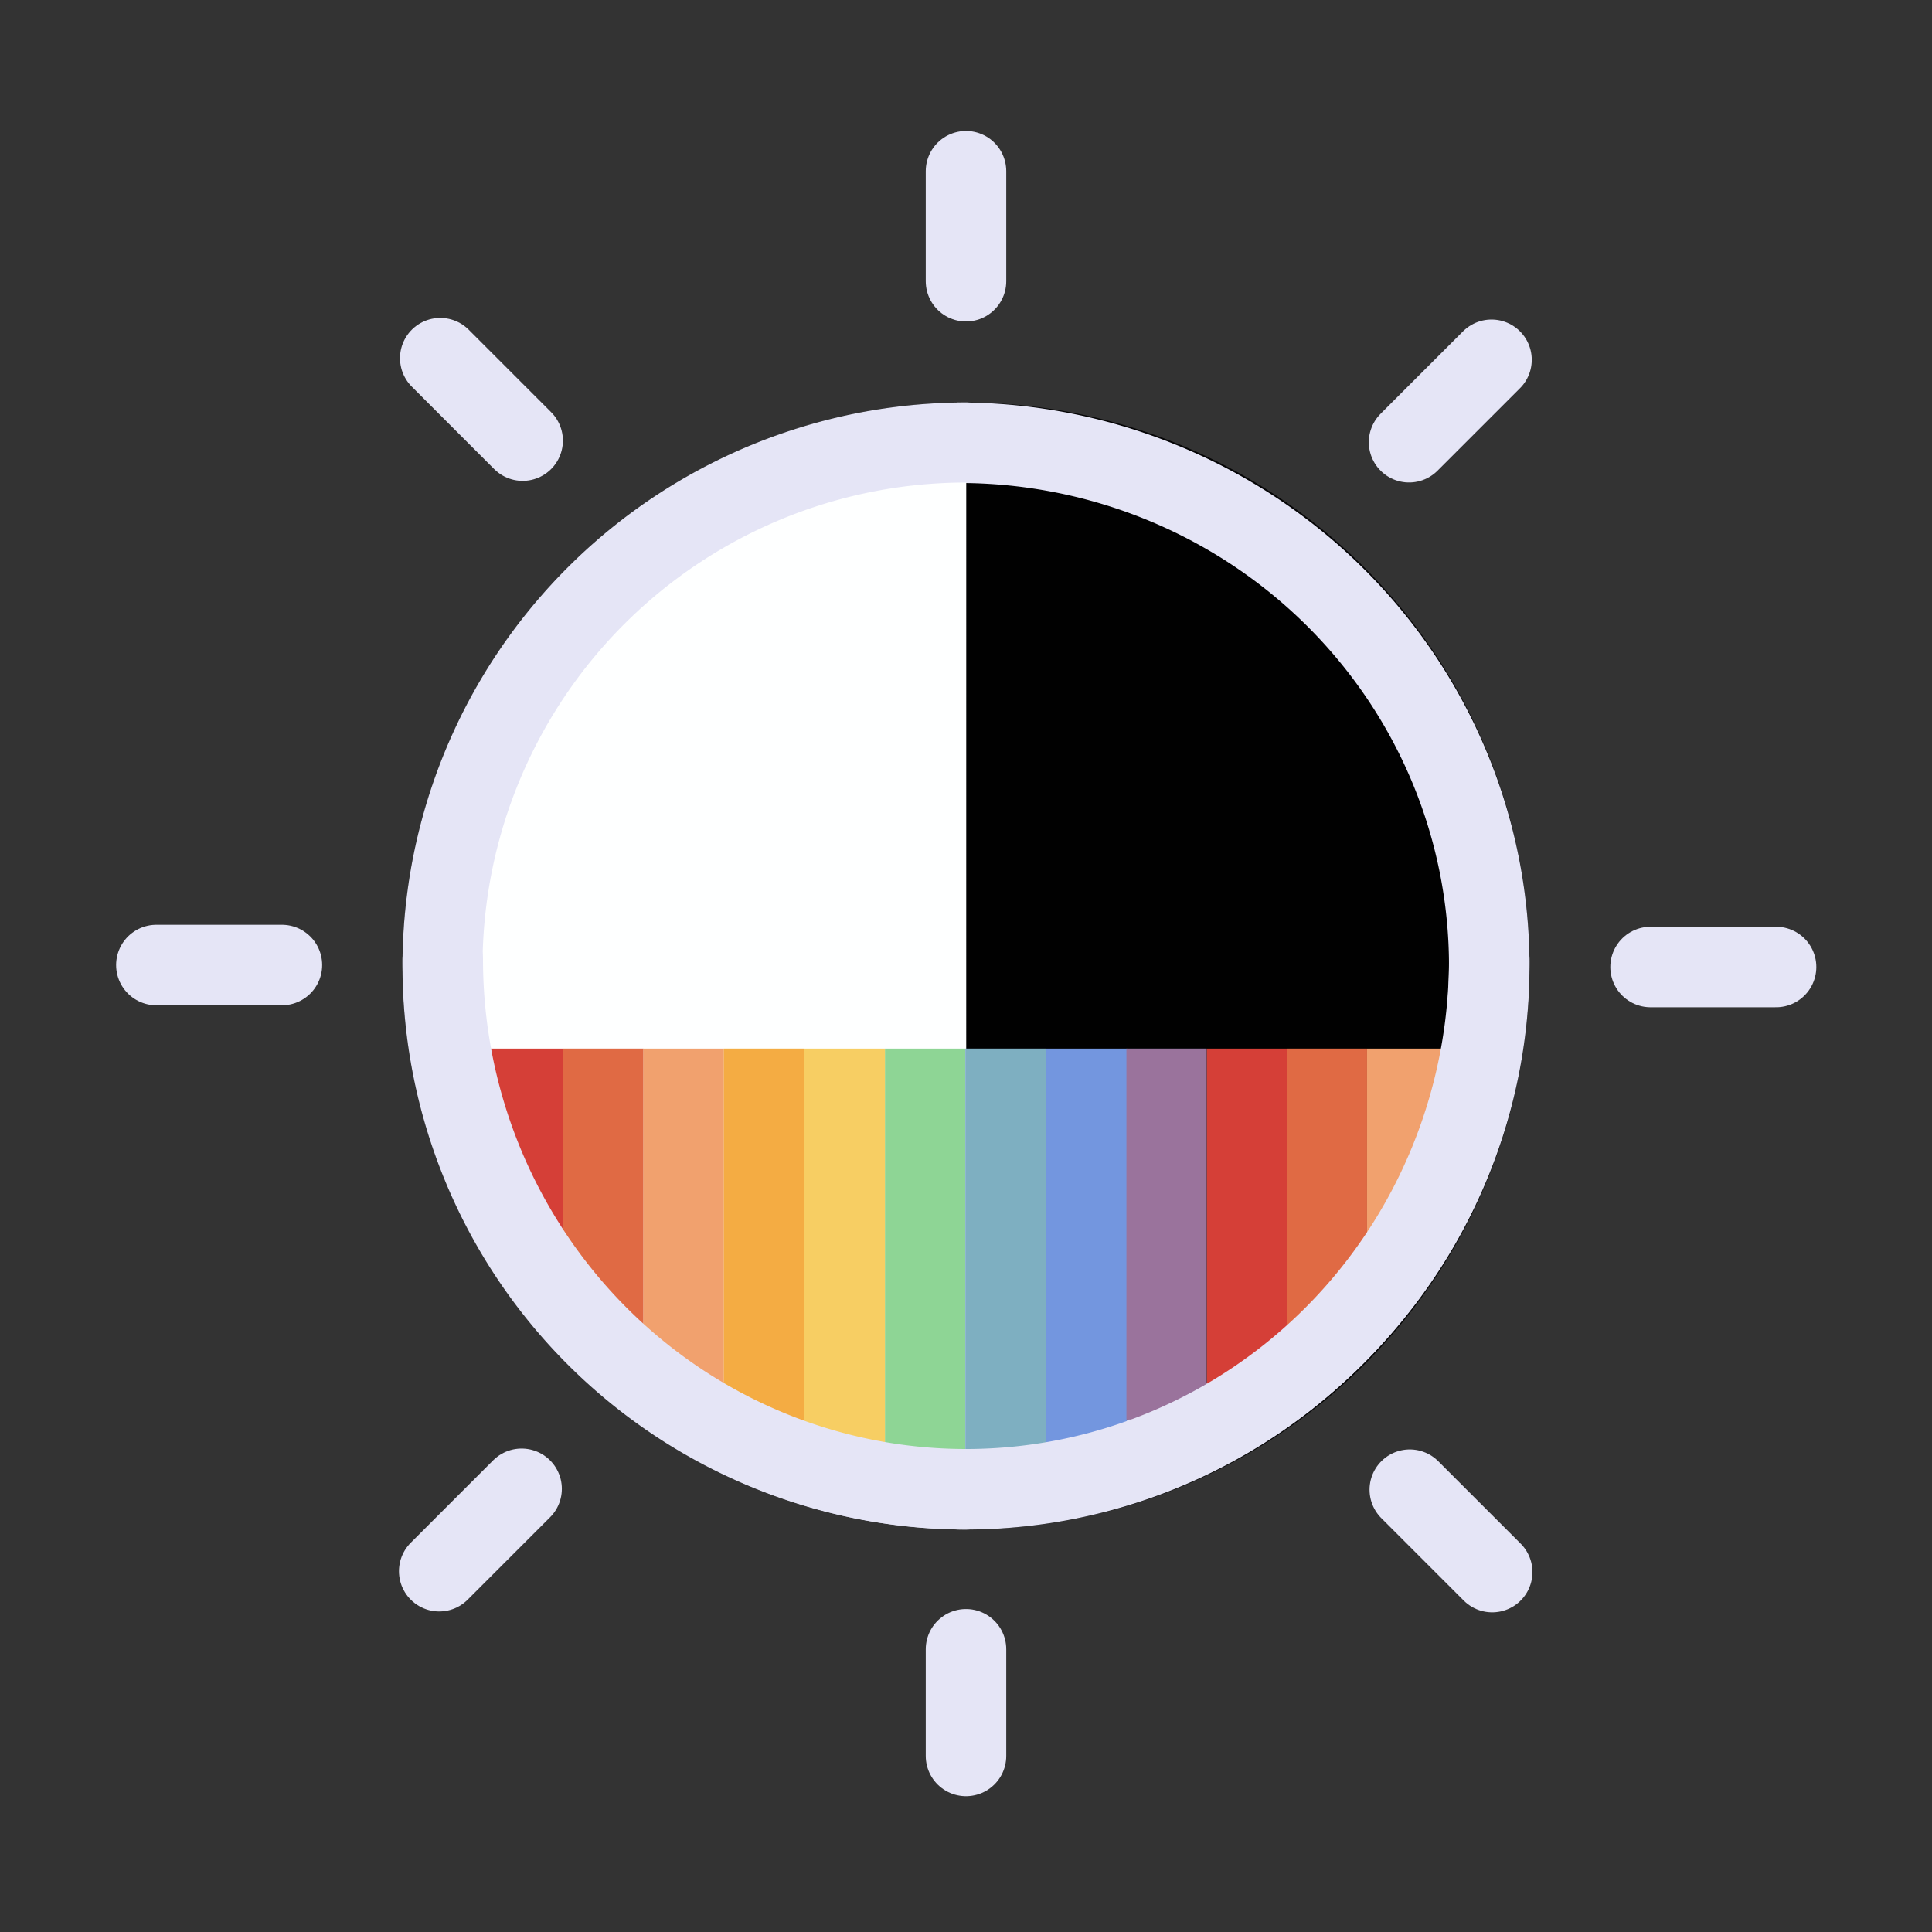 <?xml version="1.0" encoding="UTF-8" standalone="no"?>
<!-- Created with Inkscape (http://www.inkscape.org/) -->
<svg xmlns="http://www.w3.org/2000/svg" xmlns:svg="http://www.w3.org/2000/svg" width="48" height="48" viewBox="0 0 48 48" version="1.1" id="svg1" xml:space="preserve">
  <rect x="0" y="0" width="48" height="48" fill="#333333" stroke="none"/>
  <defs id="defs1"/>
  <g id="DarkThemeEnabledLayer" style="display:inline">
    <circle style="fill:none;stroke:#050506;stroke-width:2;stroke-linecap:round;stroke-dasharray:none;stroke-dashoffset:0.4;stroke-opacity:1;paint-order:fill markers stroke" id="path1" cx="24" cy="24" r="13"/>
    <path id="path1-8" style="fill:#010101;fill-opacity:1;stroke:#e5e5f6;stroke-width:2;stroke-linecap:round;stroke-dashoffset:0.4;paint-order:fill markers stroke" d="m 23.833,11 a 13.167,13 0 0 1 13.167,13 v 0 A 13.167,13 0 0 1 23.833,37"/>
    <path id="path1-8-0" style="fill:#feffff;fill-opacity:1;stroke:#e5e5f6;stroke-width:1.989;stroke-linecap:round;stroke-dashoffset:0.4;paint-order:fill markers stroke" d="M 24.006,10.994 A 13.011,13.006 0 0 0 10.994,24 v 0 a 13.011,13.006 0 0 0 13.011,13.006"/>
    <path style="fill:none;stroke:#e5e5f6;stroke-width:2;stroke-linecap:round;stroke-linejoin:miter;stroke-dasharray:none;stroke-opacity:1" d="m 24,40.976 v 2.65" id="path3"/>
    <path style="fill:none;stroke:#e5e5f6;stroke-width:2;stroke-linecap:round;stroke-linejoin:miter;stroke-dasharray:none;stroke-opacity:1" d="M 35.008,10.987 37.056,8.939" id="path3-2-57"/>
    <path style="fill:none;stroke:#e5e5f6;stroke-width:2;stroke-linecap:round;stroke-linejoin:miter;stroke-dasharray:none;stroke-opacity:1" d="m 35.026,37.011 2.047,2.047" id="path3-2-57-6-7"/>
    <path style="fill:none;stroke:#e5e5f6;stroke-width:2;stroke-linecap:round;stroke-linejoin:miter;stroke-dasharray:none;stroke-opacity:1" d="M 24,4.254 V 6.987" id="path3-7"/>
    <rect style="fill:#7396df;fill-opacity:1;stroke:none;stroke-width:2.43;stroke-linecap:round;paint-order:markers fill stroke" id="rect9-9-55" width="2.014" height="10.259" x="-28" y="26.052" transform="scale(-1,1)"/>
    <rect style="fill:#d53f37;stroke:none;stroke-width:2.043;stroke-linecap:round;paint-order:markers fill stroke" id="rect9" width="2" height="4.97" x="11.986" y="26.052"/>
    <rect style="fill:#d53f37;fill-opacity:1;stroke:none;stroke-width:2.35;stroke-linecap:round;paint-order:markers fill stroke" id="rect9-0" width="2" height="7.559" x="13.986" y="26.052"/>
    <rect style="fill:#f1a16e;fill-opacity:1;stroke:none;stroke-width:2.43;stroke-linecap:round;paint-order:markers fill stroke" id="rect9-9" width="2" height="8.833" x="15.986" y="26.052"/>
    <rect style="fill:#f7ce63;fill-opacity:1;stroke:none;stroke-width:2.43;stroke-linecap:round;paint-order:markers fill stroke" id="rect9-9-7" width="2" height="9.923" x="17.986" y="26.052"/>
    <rect style="fill:#d53f37;stroke:none;stroke-width:2.043;stroke-linecap:round;paint-order:markers fill stroke" id="rect9-6" width="1.991" height="8.728" x="-31.972" y="26.052" transform="scale(-1,1)"/>
    <rect style="display:inline;fill:#d53f37;stroke:none;stroke-width:2.043;stroke-linecap:round;paint-order:markers fill stroke" id="rect9-6-6" width="1.991" height="7.385" x="-33.964" y="26.052" transform="scale(-1,1)"/>
    <rect style="display:inline;fill:#7396df;fill-opacity:1;stroke:none;stroke-width:2.043;stroke-linecap:round;paint-order:markers fill stroke" id="rect9-6-8" width="1.991" height="9.216" x="-29.977" y="26.052" transform="scale(-1,1)"/>
    <rect style="fill:#f1a16e;fill-opacity:1;stroke:none;stroke-width:2.043;stroke-linecap:round;paint-order:markers fill stroke" id="rect9-6-3" width="2" height="5.116" x="-35.964" y="26.052" transform="scale(-1,1)"/>
    <rect style="fill:#8ed595;fill-opacity:1;stroke:none;stroke-width:2.577;stroke-linecap:round;paint-order:markers fill stroke" id="rect9-9-5" width="2" height="10.853" x="21.986" y="26.052"/>
    <rect style="display:inline;fill:#f7ce63;fill-opacity:1;stroke:none;stroke-width:2.577;stroke-linecap:round;paint-order:markers fill stroke" id="rect9-9-5-85" width="2" height="10.853" x="19.986" y="26.052"/>
    <rect style="fill:#7396df;fill-opacity:1;stroke:none;stroke-width:2.577;stroke-linecap:round;paint-order:markers fill stroke" id="rect9-9-5-8" width="2" height="10.538" x="23.986" y="26.052"/>
    <path style="fill:none;stroke:#e5e5f6;stroke-width:2;stroke-linecap:round;stroke-linejoin:miter;stroke-dasharray:none;stroke-opacity:1" d="M 41.008,24.025 H 44.126" id="path3-28"/>
    <path style="fill:none;stroke:#e5e5f6;stroke-width:2;stroke-linecap:round;stroke-linejoin:miter;stroke-dasharray:none;stroke-opacity:1" d="M 12.985,10.947 10.938,8.899" id="path3-2-57-6-2"/>
    <path style="fill:none;stroke:#e5e5f6;stroke-width:2;stroke-linecap:round;stroke-linejoin:miter;stroke-dasharray:none;stroke-opacity:1" d="m 12.959,36.989 -2.047,2.047" id="path3-2-57-6-7-6"/>
    <path style="fill:none;stroke:#e5e5f6;stroke-width:2;stroke-linecap:round;stroke-linejoin:miter;stroke-dasharray:none;stroke-opacity:1" d="M 7.004,23.976 H 3.885" id="path3-28-3"/>
    <rect style="display:inline;fill:#f7ce63;fill-opacity:0.3;stroke:none;stroke-width:2.043;stroke-linecap:round;paint-order:markers fill stroke" id="rect1" width="1.991" height="7.385" x="-33.964" y="26.052" transform="scale(-1,1)"/>
    <rect style="fill:#8ed595;fill-opacity:0.4;stroke:none;stroke-width:2.577;stroke-linecap:round;paint-order:markers fill stroke" id="rect9-9-5-1" width="2" height="10.853" x="23.991" y="26.052"/>
    <rect style="fill:#f7ce63;fill-opacity:0.3;stroke:none;stroke-width:2.35;stroke-linecap:round;paint-order:markers fill stroke" id="rect2" width="2" height="7.559" x="13.986" y="26.052"/>
    <rect style="fill:#f28a24;fill-opacity:0.5;stroke:none;stroke-width:2.43;stroke-linecap:round;paint-order:markers fill stroke" id="rect3" width="2" height="9.923" x="17.986" y="26.052"/>
    <rect style="display:inline;fill:#d53f37;fill-opacity:0.4;stroke:none;stroke-width:2.043;stroke-linecap:round;paint-order:markers fill stroke" id="rect4" width="1.991" height="9.216" x="-29.977" y="26.052" transform="scale(-1,1)"/>
    <path id="path1-6" style="fill:none;fill-opacity:1;stroke:#e5e5f6;stroke-width:2;stroke-linecap:round;stroke-dasharray:none;stroke-dashoffset:0.4;stroke-opacity:1;paint-order:fill markers stroke" d="m 37,23.833 v 0 A 13,13.167 0 0 1 24,37 13,13.167 0 0 1 11,23.833"/>
  </g>
</svg>
